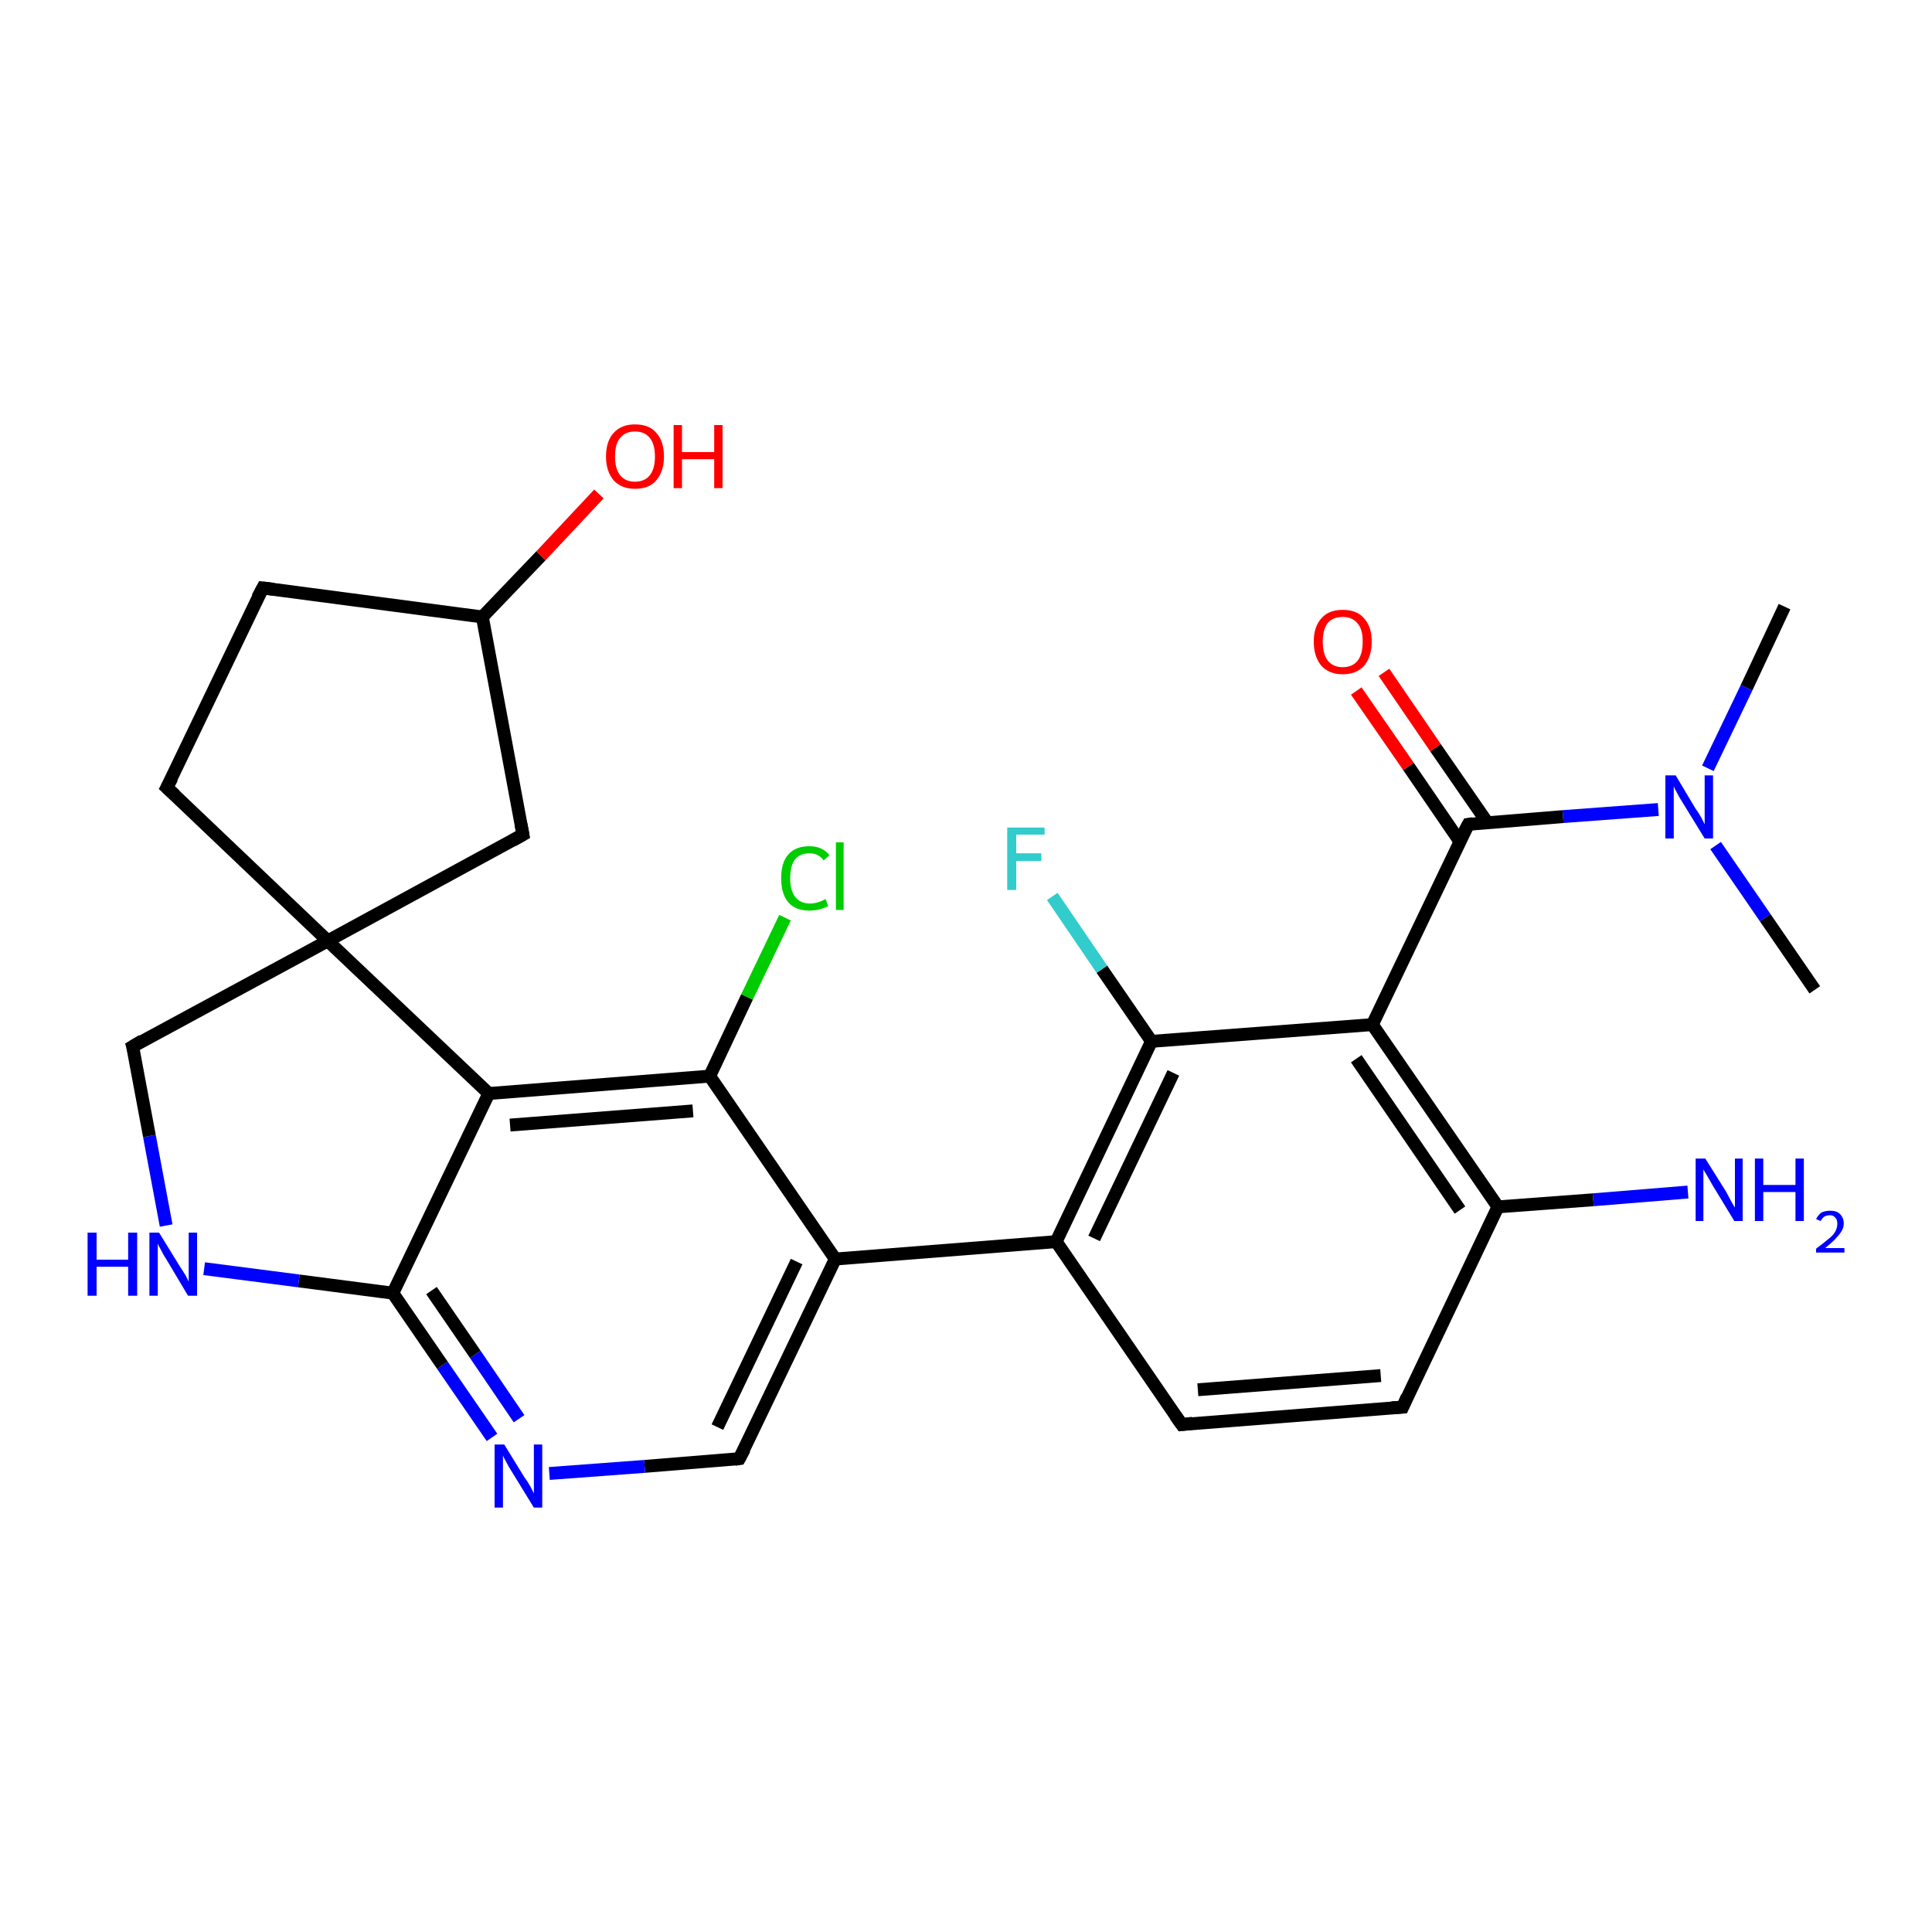 <?xml version='1.0' encoding='iso-8859-1'?>
<svg version='1.1' baseProfile='full'
              xmlns='http://www.w3.org/2000/svg'
                      xmlns:rdkit='http://www.rdkit.org/xml'
                      xmlns:xlink='http://www.w3.org/1999/xlink'
                  xml:space='preserve'
width='300px' height='300px' viewBox='0 0 300 300'>
<!-- END OF HEADER -->
<rect style='opacity:1.0;fill:#FFFFFF;stroke:none' width='300.0' height='300.0' x='0.0' y='0.0'> </rect>
<path class='bond-0 atom-0 atom-1' d='M 277.1,94.2 L 271.2,106.8' style='fill:none;fill-rule:evenodd;stroke:#000000;stroke-width:2.0px;stroke-linecap:butt;stroke-linejoin:miter;stroke-opacity:1' />
<path class='bond-0 atom-0 atom-1' d='M 271.2,106.8 L 265.2,119.3' style='fill:none;fill-rule:evenodd;stroke:#0000FF;stroke-width:2.0px;stroke-linecap:butt;stroke-linejoin:miter;stroke-opacity:1' />
<path class='bond-1 atom-1 atom-2' d='M 266.4,131.3 L 274.1,142.5' style='fill:none;fill-rule:evenodd;stroke:#0000FF;stroke-width:2.0px;stroke-linecap:butt;stroke-linejoin:miter;stroke-opacity:1' />
<path class='bond-1 atom-1 atom-2' d='M 274.1,142.5 L 281.8,153.7' style='fill:none;fill-rule:evenodd;stroke:#000000;stroke-width:2.0px;stroke-linecap:butt;stroke-linejoin:miter;stroke-opacity:1' />
<path class='bond-2 atom-1 atom-3' d='M 257.5,125.7 L 242.7,126.8' style='fill:none;fill-rule:evenodd;stroke:#0000FF;stroke-width:2.0px;stroke-linecap:butt;stroke-linejoin:miter;stroke-opacity:1' />
<path class='bond-2 atom-1 atom-3' d='M 242.7,126.8 L 228.0,128.0' style='fill:none;fill-rule:evenodd;stroke:#000000;stroke-width:2.0px;stroke-linecap:butt;stroke-linejoin:miter;stroke-opacity:1' />
<path class='bond-3 atom-3 atom-4' d='M 231.0,127.8 L 222.9,116.1' style='fill:none;fill-rule:evenodd;stroke:#000000;stroke-width:2.0px;stroke-linecap:butt;stroke-linejoin:miter;stroke-opacity:1' />
<path class='bond-3 atom-3 atom-4' d='M 222.9,116.1 L 214.9,104.4' style='fill:none;fill-rule:evenodd;stroke:#FF0000;stroke-width:2.0px;stroke-linecap:butt;stroke-linejoin:miter;stroke-opacity:1' />
<path class='bond-3 atom-3 atom-4' d='M 226.7,130.7 L 218.7,119.0' style='fill:none;fill-rule:evenodd;stroke:#000000;stroke-width:2.0px;stroke-linecap:butt;stroke-linejoin:miter;stroke-opacity:1' />
<path class='bond-3 atom-3 atom-4' d='M 218.7,119.0 L 210.6,107.3' style='fill:none;fill-rule:evenodd;stroke:#FF0000;stroke-width:2.0px;stroke-linecap:butt;stroke-linejoin:miter;stroke-opacity:1' />
<path class='bond-4 atom-3 atom-5' d='M 228.0,128.0 L 213.1,159.1' style='fill:none;fill-rule:evenodd;stroke:#000000;stroke-width:2.0px;stroke-linecap:butt;stroke-linejoin:miter;stroke-opacity:1' />
<path class='bond-5 atom-5 atom-6' d='M 213.1,159.1 L 232.6,187.4' style='fill:none;fill-rule:evenodd;stroke:#000000;stroke-width:2.0px;stroke-linecap:butt;stroke-linejoin:miter;stroke-opacity:1' />
<path class='bond-5 atom-5 atom-6' d='M 210.6,164.4 L 226.7,187.9' style='fill:none;fill-rule:evenodd;stroke:#000000;stroke-width:2.0px;stroke-linecap:butt;stroke-linejoin:miter;stroke-opacity:1' />
<path class='bond-6 atom-6 atom-7' d='M 232.6,187.4 L 247.4,186.3' style='fill:none;fill-rule:evenodd;stroke:#000000;stroke-width:2.0px;stroke-linecap:butt;stroke-linejoin:miter;stroke-opacity:1' />
<path class='bond-6 atom-6 atom-7' d='M 247.4,186.3 L 262.1,185.1' style='fill:none;fill-rule:evenodd;stroke:#0000FF;stroke-width:2.0px;stroke-linecap:butt;stroke-linejoin:miter;stroke-opacity:1' />
<path class='bond-7 atom-6 atom-8' d='M 232.6,187.4 L 217.8,218.5' style='fill:none;fill-rule:evenodd;stroke:#000000;stroke-width:2.0px;stroke-linecap:butt;stroke-linejoin:miter;stroke-opacity:1' />
<path class='bond-8 atom-8 atom-9' d='M 217.8,218.5 L 183.5,221.2' style='fill:none;fill-rule:evenodd;stroke:#000000;stroke-width:2.0px;stroke-linecap:butt;stroke-linejoin:miter;stroke-opacity:1' />
<path class='bond-8 atom-8 atom-9' d='M 214.4,213.6 L 186.0,215.8' style='fill:none;fill-rule:evenodd;stroke:#000000;stroke-width:2.0px;stroke-linecap:butt;stroke-linejoin:miter;stroke-opacity:1' />
<path class='bond-9 atom-9 atom-10' d='M 183.5,221.2 L 164.0,192.8' style='fill:none;fill-rule:evenodd;stroke:#000000;stroke-width:2.0px;stroke-linecap:butt;stroke-linejoin:miter;stroke-opacity:1' />
<path class='bond-10 atom-10 atom-11' d='M 164.0,192.8 L 178.8,161.7' style='fill:none;fill-rule:evenodd;stroke:#000000;stroke-width:2.0px;stroke-linecap:butt;stroke-linejoin:miter;stroke-opacity:1' />
<path class='bond-10 atom-10 atom-11' d='M 169.9,192.3 L 182.2,166.6' style='fill:none;fill-rule:evenodd;stroke:#000000;stroke-width:2.0px;stroke-linecap:butt;stroke-linejoin:miter;stroke-opacity:1' />
<path class='bond-11 atom-11 atom-12' d='M 178.8,161.7 L 171.1,150.5' style='fill:none;fill-rule:evenodd;stroke:#000000;stroke-width:2.0px;stroke-linecap:butt;stroke-linejoin:miter;stroke-opacity:1' />
<path class='bond-11 atom-11 atom-12' d='M 171.1,150.5 L 163.4,139.2' style='fill:none;fill-rule:evenodd;stroke:#33CCCC;stroke-width:2.0px;stroke-linecap:butt;stroke-linejoin:miter;stroke-opacity:1' />
<path class='bond-12 atom-10 atom-13' d='M 164.0,192.8 L 129.7,195.5' style='fill:none;fill-rule:evenodd;stroke:#000000;stroke-width:2.0px;stroke-linecap:butt;stroke-linejoin:miter;stroke-opacity:1' />
<path class='bond-13 atom-13 atom-14' d='M 129.7,195.5 L 114.8,226.5' style='fill:none;fill-rule:evenodd;stroke:#000000;stroke-width:2.0px;stroke-linecap:butt;stroke-linejoin:miter;stroke-opacity:1' />
<path class='bond-13 atom-13 atom-14' d='M 123.7,195.9 L 111.4,221.6' style='fill:none;fill-rule:evenodd;stroke:#000000;stroke-width:2.0px;stroke-linecap:butt;stroke-linejoin:miter;stroke-opacity:1' />
<path class='bond-14 atom-14 atom-15' d='M 114.8,226.5 L 100.1,227.7' style='fill:none;fill-rule:evenodd;stroke:#000000;stroke-width:2.0px;stroke-linecap:butt;stroke-linejoin:miter;stroke-opacity:1' />
<path class='bond-14 atom-14 atom-15' d='M 100.1,227.7 L 85.3,228.8' style='fill:none;fill-rule:evenodd;stroke:#0000FF;stroke-width:2.0px;stroke-linecap:butt;stroke-linejoin:miter;stroke-opacity:1' />
<path class='bond-15 atom-15 atom-16' d='M 76.4,223.2 L 68.7,212.0' style='fill:none;fill-rule:evenodd;stroke:#0000FF;stroke-width:2.0px;stroke-linecap:butt;stroke-linejoin:miter;stroke-opacity:1' />
<path class='bond-15 atom-15 atom-16' d='M 68.7,212.0 L 61.0,200.8' style='fill:none;fill-rule:evenodd;stroke:#000000;stroke-width:2.0px;stroke-linecap:butt;stroke-linejoin:miter;stroke-opacity:1' />
<path class='bond-15 atom-15 atom-16' d='M 80.6,220.3 L 73.8,210.3' style='fill:none;fill-rule:evenodd;stroke:#0000FF;stroke-width:2.0px;stroke-linecap:butt;stroke-linejoin:miter;stroke-opacity:1' />
<path class='bond-15 atom-15 atom-16' d='M 73.8,210.3 L 67.0,200.4' style='fill:none;fill-rule:evenodd;stroke:#000000;stroke-width:2.0px;stroke-linecap:butt;stroke-linejoin:miter;stroke-opacity:1' />
<path class='bond-16 atom-16 atom-17' d='M 61.0,200.8 L 46.4,198.9' style='fill:none;fill-rule:evenodd;stroke:#000000;stroke-width:2.0px;stroke-linecap:butt;stroke-linejoin:miter;stroke-opacity:1' />
<path class='bond-16 atom-16 atom-17' d='M 46.4,198.9 L 31.7,197.0' style='fill:none;fill-rule:evenodd;stroke:#0000FF;stroke-width:2.0px;stroke-linecap:butt;stroke-linejoin:miter;stroke-opacity:1' />
<path class='bond-17 atom-17 atom-18' d='M 25.8,190.3 L 23.2,176.4' style='fill:none;fill-rule:evenodd;stroke:#0000FF;stroke-width:2.0px;stroke-linecap:butt;stroke-linejoin:miter;stroke-opacity:1' />
<path class='bond-17 atom-17 atom-18' d='M 23.2,176.4 L 20.6,162.5' style='fill:none;fill-rule:evenodd;stroke:#000000;stroke-width:2.0px;stroke-linecap:butt;stroke-linejoin:miter;stroke-opacity:1' />
<path class='bond-18 atom-18 atom-19' d='M 20.6,162.5 L 50.9,146.1' style='fill:none;fill-rule:evenodd;stroke:#000000;stroke-width:2.0px;stroke-linecap:butt;stroke-linejoin:miter;stroke-opacity:1' />
<path class='bond-19 atom-19 atom-20' d='M 50.9,146.1 L 25.9,122.3' style='fill:none;fill-rule:evenodd;stroke:#000000;stroke-width:2.0px;stroke-linecap:butt;stroke-linejoin:miter;stroke-opacity:1' />
<path class='bond-20 atom-20 atom-21' d='M 25.9,122.3 L 40.8,91.3' style='fill:none;fill-rule:evenodd;stroke:#000000;stroke-width:2.0px;stroke-linecap:butt;stroke-linejoin:miter;stroke-opacity:1' />
<path class='bond-21 atom-21 atom-22' d='M 40.8,91.3 L 74.9,95.8' style='fill:none;fill-rule:evenodd;stroke:#000000;stroke-width:2.0px;stroke-linecap:butt;stroke-linejoin:miter;stroke-opacity:1' />
<path class='bond-22 atom-22 atom-23' d='M 74.9,95.8 L 84.0,86.3' style='fill:none;fill-rule:evenodd;stroke:#000000;stroke-width:2.0px;stroke-linecap:butt;stroke-linejoin:miter;stroke-opacity:1' />
<path class='bond-22 atom-22 atom-23' d='M 84.0,86.3 L 93.0,76.7' style='fill:none;fill-rule:evenodd;stroke:#FF0000;stroke-width:2.0px;stroke-linecap:butt;stroke-linejoin:miter;stroke-opacity:1' />
<path class='bond-23 atom-22 atom-24' d='M 74.9,95.8 L 81.2,129.6' style='fill:none;fill-rule:evenodd;stroke:#000000;stroke-width:2.0px;stroke-linecap:butt;stroke-linejoin:miter;stroke-opacity:1' />
<path class='bond-24 atom-19 atom-25' d='M 50.9,146.1 L 75.9,169.8' style='fill:none;fill-rule:evenodd;stroke:#000000;stroke-width:2.0px;stroke-linecap:butt;stroke-linejoin:miter;stroke-opacity:1' />
<path class='bond-25 atom-25 atom-26' d='M 75.9,169.8 L 110.2,167.1' style='fill:none;fill-rule:evenodd;stroke:#000000;stroke-width:2.0px;stroke-linecap:butt;stroke-linejoin:miter;stroke-opacity:1' />
<path class='bond-25 atom-25 atom-26' d='M 79.2,174.7 L 107.6,172.5' style='fill:none;fill-rule:evenodd;stroke:#000000;stroke-width:2.0px;stroke-linecap:butt;stroke-linejoin:miter;stroke-opacity:1' />
<path class='bond-26 atom-26 atom-27' d='M 110.2,167.1 L 116.0,154.8' style='fill:none;fill-rule:evenodd;stroke:#000000;stroke-width:2.0px;stroke-linecap:butt;stroke-linejoin:miter;stroke-opacity:1' />
<path class='bond-26 atom-26 atom-27' d='M 116.0,154.8 L 121.9,142.5' style='fill:none;fill-rule:evenodd;stroke:#00CC00;stroke-width:2.0px;stroke-linecap:butt;stroke-linejoin:miter;stroke-opacity:1' />
<path class='bond-27 atom-11 atom-5' d='M 178.8,161.7 L 213.1,159.1' style='fill:none;fill-rule:evenodd;stroke:#000000;stroke-width:2.0px;stroke-linecap:butt;stroke-linejoin:miter;stroke-opacity:1' />
<path class='bond-28 atom-26 atom-13' d='M 110.2,167.1 L 129.7,195.5' style='fill:none;fill-rule:evenodd;stroke:#000000;stroke-width:2.0px;stroke-linecap:butt;stroke-linejoin:miter;stroke-opacity:1' />
<path class='bond-29 atom-25 atom-16' d='M 75.9,169.8 L 61.0,200.8' style='fill:none;fill-rule:evenodd;stroke:#000000;stroke-width:2.0px;stroke-linecap:butt;stroke-linejoin:miter;stroke-opacity:1' />
<path class='bond-30 atom-24 atom-19' d='M 81.2,129.6 L 50.9,146.1' style='fill:none;fill-rule:evenodd;stroke:#000000;stroke-width:2.0px;stroke-linecap:butt;stroke-linejoin:miter;stroke-opacity:1' />
<path d='M 228.7,127.9 L 228.0,128.0 L 227.2,129.5' style='fill:none;stroke:#000000;stroke-width:2.0px;stroke-linecap:butt;stroke-linejoin:miter;stroke-opacity:1;' />
<path d='M 218.5,216.9 L 217.8,218.5 L 216.1,218.6' style='fill:none;stroke:#000000;stroke-width:2.0px;stroke-linecap:butt;stroke-linejoin:miter;stroke-opacity:1;' />
<path d='M 185.2,221.0 L 183.5,221.2 L 182.5,219.8' style='fill:none;stroke:#000000;stroke-width:2.0px;stroke-linecap:butt;stroke-linejoin:miter;stroke-opacity:1;' />
<path d='M 115.6,225.0 L 114.8,226.5 L 114.1,226.6' style='fill:none;stroke:#000000;stroke-width:2.0px;stroke-linecap:butt;stroke-linejoin:miter;stroke-opacity:1;' />
<path d='M 20.8,163.2 L 20.6,162.5 L 22.1,161.6' style='fill:none;stroke:#000000;stroke-width:2.0px;stroke-linecap:butt;stroke-linejoin:miter;stroke-opacity:1;' />
<path d='M 27.2,123.5 L 25.9,122.3 L 26.7,120.8' style='fill:none;stroke:#000000;stroke-width:2.0px;stroke-linecap:butt;stroke-linejoin:miter;stroke-opacity:1;' />
<path d='M 40.0,92.8 L 40.8,91.3 L 42.5,91.5' style='fill:none;stroke:#000000;stroke-width:2.0px;stroke-linecap:butt;stroke-linejoin:miter;stroke-opacity:1;' />
<path d='M 80.9,128.0 L 81.2,129.6 L 79.6,130.5' style='fill:none;stroke:#000000;stroke-width:2.0px;stroke-linecap:butt;stroke-linejoin:miter;stroke-opacity:1;' />
<path class='atom-1' d='M 260.2 120.4
L 263.3 125.6
Q 263.7 126.1, 264.2 127.0
Q 264.7 128.0, 264.7 128.0
L 264.7 120.4
L 266.0 120.4
L 266.0 130.2
L 264.7 130.2
L 261.2 124.5
Q 260.8 123.9, 260.4 123.1
Q 260.0 122.4, 259.9 122.1
L 259.9 130.2
L 258.6 130.2
L 258.6 120.4
L 260.2 120.4
' fill='#0000FF'/>
<path class='atom-4' d='M 204.0 99.6
Q 204.0 97.3, 205.2 96.0
Q 206.3 94.7, 208.5 94.7
Q 210.7 94.7, 211.8 96.0
Q 213.0 97.3, 213.0 99.6
Q 213.0 102.0, 211.8 103.4
Q 210.6 104.7, 208.5 104.7
Q 206.4 104.7, 205.2 103.4
Q 204.0 102.0, 204.0 99.6
M 208.5 103.6
Q 210.0 103.6, 210.8 102.6
Q 211.6 101.6, 211.6 99.6
Q 211.6 97.7, 210.8 96.8
Q 210.0 95.8, 208.5 95.8
Q 207.0 95.8, 206.2 96.7
Q 205.4 97.7, 205.4 99.6
Q 205.4 101.6, 206.2 102.6
Q 207.0 103.6, 208.5 103.6
' fill='#FF0000'/>
<path class='atom-7' d='M 264.8 179.9
L 268.0 185.0
Q 268.3 185.6, 268.8 186.5
Q 269.3 187.4, 269.4 187.5
L 269.4 179.9
L 270.6 179.9
L 270.6 189.6
L 269.3 189.6
L 265.9 184.0
Q 265.5 183.3, 265.1 182.6
Q 264.6 181.8, 264.5 181.6
L 264.5 189.6
L 263.3 189.6
L 263.3 179.9
L 264.8 179.9
' fill='#0000FF'/>
<path class='atom-7' d='M 272.5 179.9
L 273.8 179.9
L 273.8 184.0
L 278.8 184.0
L 278.8 179.9
L 280.1 179.9
L 280.1 189.6
L 278.8 189.6
L 278.8 185.1
L 273.8 185.1
L 273.8 189.6
L 272.5 189.6
L 272.5 179.9
' fill='#0000FF'/>
<path class='atom-7' d='M 282.0 189.3
Q 282.3 188.7, 282.8 188.3
Q 283.4 188.0, 284.2 188.0
Q 285.2 188.0, 285.7 188.5
Q 286.3 189.1, 286.3 190.0
Q 286.3 190.9, 285.5 191.8
Q 284.8 192.7, 283.4 193.8
L 286.4 193.8
L 286.4 194.5
L 282.0 194.5
L 282.0 193.9
Q 283.2 193.0, 283.9 192.4
Q 284.7 191.8, 285.0 191.2
Q 285.3 190.6, 285.3 190.0
Q 285.3 189.4, 285.0 189.1
Q 284.7 188.7, 284.2 188.7
Q 283.7 188.7, 283.3 188.9
Q 283.0 189.1, 282.7 189.6
L 282.0 189.3
' fill='#0000FF'/>
<path class='atom-12' d='M 156.4 128.5
L 162.2 128.5
L 162.2 129.6
L 157.8 129.6
L 157.8 132.5
L 161.7 132.5
L 161.7 133.7
L 157.8 133.7
L 157.8 138.2
L 156.4 138.2
L 156.4 128.5
' fill='#33CCCC'/>
<path class='atom-15' d='M 78.3 224.3
L 81.5 229.5
Q 81.9 230.0, 82.4 230.9
Q 82.9 231.9, 82.9 231.9
L 82.9 224.3
L 84.2 224.3
L 84.2 234.1
L 82.9 234.1
L 79.4 228.4
Q 79.0 227.8, 78.6 227.0
Q 78.2 226.3, 78.1 226.0
L 78.1 234.1
L 76.8 234.1
L 76.8 224.3
L 78.3 224.3
' fill='#0000FF'/>
<path class='atom-17' d='M 13.6 191.4
L 15.0 191.4
L 15.0 195.6
L 19.9 195.6
L 19.9 191.4
L 21.3 191.4
L 21.3 201.2
L 19.9 201.2
L 19.9 196.7
L 15.0 196.7
L 15.0 201.2
L 13.6 201.2
L 13.6 191.4
' fill='#0000FF'/>
<path class='atom-17' d='M 24.7 191.4
L 27.9 196.6
Q 28.2 197.1, 28.8 198.0
Q 29.3 199.0, 29.3 199.0
L 29.3 191.4
L 30.6 191.4
L 30.6 201.2
L 29.2 201.2
L 25.8 195.5
Q 25.4 194.9, 25.0 194.1
Q 24.6 193.4, 24.5 193.1
L 24.5 201.2
L 23.2 201.2
L 23.2 191.4
L 24.7 191.4
' fill='#0000FF'/>
<path class='atom-23' d='M 94.1 70.9
Q 94.1 68.5, 95.3 67.2
Q 96.5 65.9, 98.6 65.9
Q 100.8 65.9, 101.9 67.2
Q 103.1 68.5, 103.1 70.9
Q 103.1 73.2, 101.9 74.6
Q 100.8 75.9, 98.6 75.9
Q 96.5 75.9, 95.3 74.6
Q 94.1 73.2, 94.1 70.9
M 98.6 74.8
Q 100.1 74.8, 100.9 73.8
Q 101.7 72.8, 101.7 70.9
Q 101.7 69.0, 100.9 68.0
Q 100.1 67.0, 98.6 67.0
Q 97.1 67.0, 96.3 68.0
Q 95.5 68.9, 95.5 70.9
Q 95.5 72.8, 96.3 73.8
Q 97.1 74.8, 98.6 74.8
' fill='#FF0000'/>
<path class='atom-23' d='M 104.6 66.0
L 105.9 66.0
L 105.9 70.2
L 110.9 70.2
L 110.9 66.0
L 112.2 66.0
L 112.2 75.8
L 110.9 75.8
L 110.9 71.3
L 105.9 71.3
L 105.9 75.8
L 104.6 75.8
L 104.6 66.0
' fill='#FF0000'/>
<path class='atom-27' d='M 121.3 136.4
Q 121.3 133.9, 122.4 132.7
Q 123.5 131.4, 125.7 131.4
Q 127.7 131.4, 128.8 132.8
L 127.9 133.6
Q 127.1 132.5, 125.7 132.5
Q 124.2 132.5, 123.4 133.5
Q 122.7 134.5, 122.7 136.4
Q 122.7 138.3, 123.5 139.3
Q 124.3 140.3, 125.8 140.3
Q 126.9 140.3, 128.2 139.6
L 128.6 140.7
Q 128.0 141.0, 127.3 141.2
Q 126.5 141.4, 125.7 141.4
Q 123.5 141.4, 122.4 140.1
Q 121.3 138.8, 121.3 136.4
' fill='#00CC00'/>
<path class='atom-27' d='M 129.8 130.8
L 131.0 130.8
L 131.0 141.3
L 129.8 141.3
L 129.8 130.8
' fill='#00CC00'/>
</svg>
